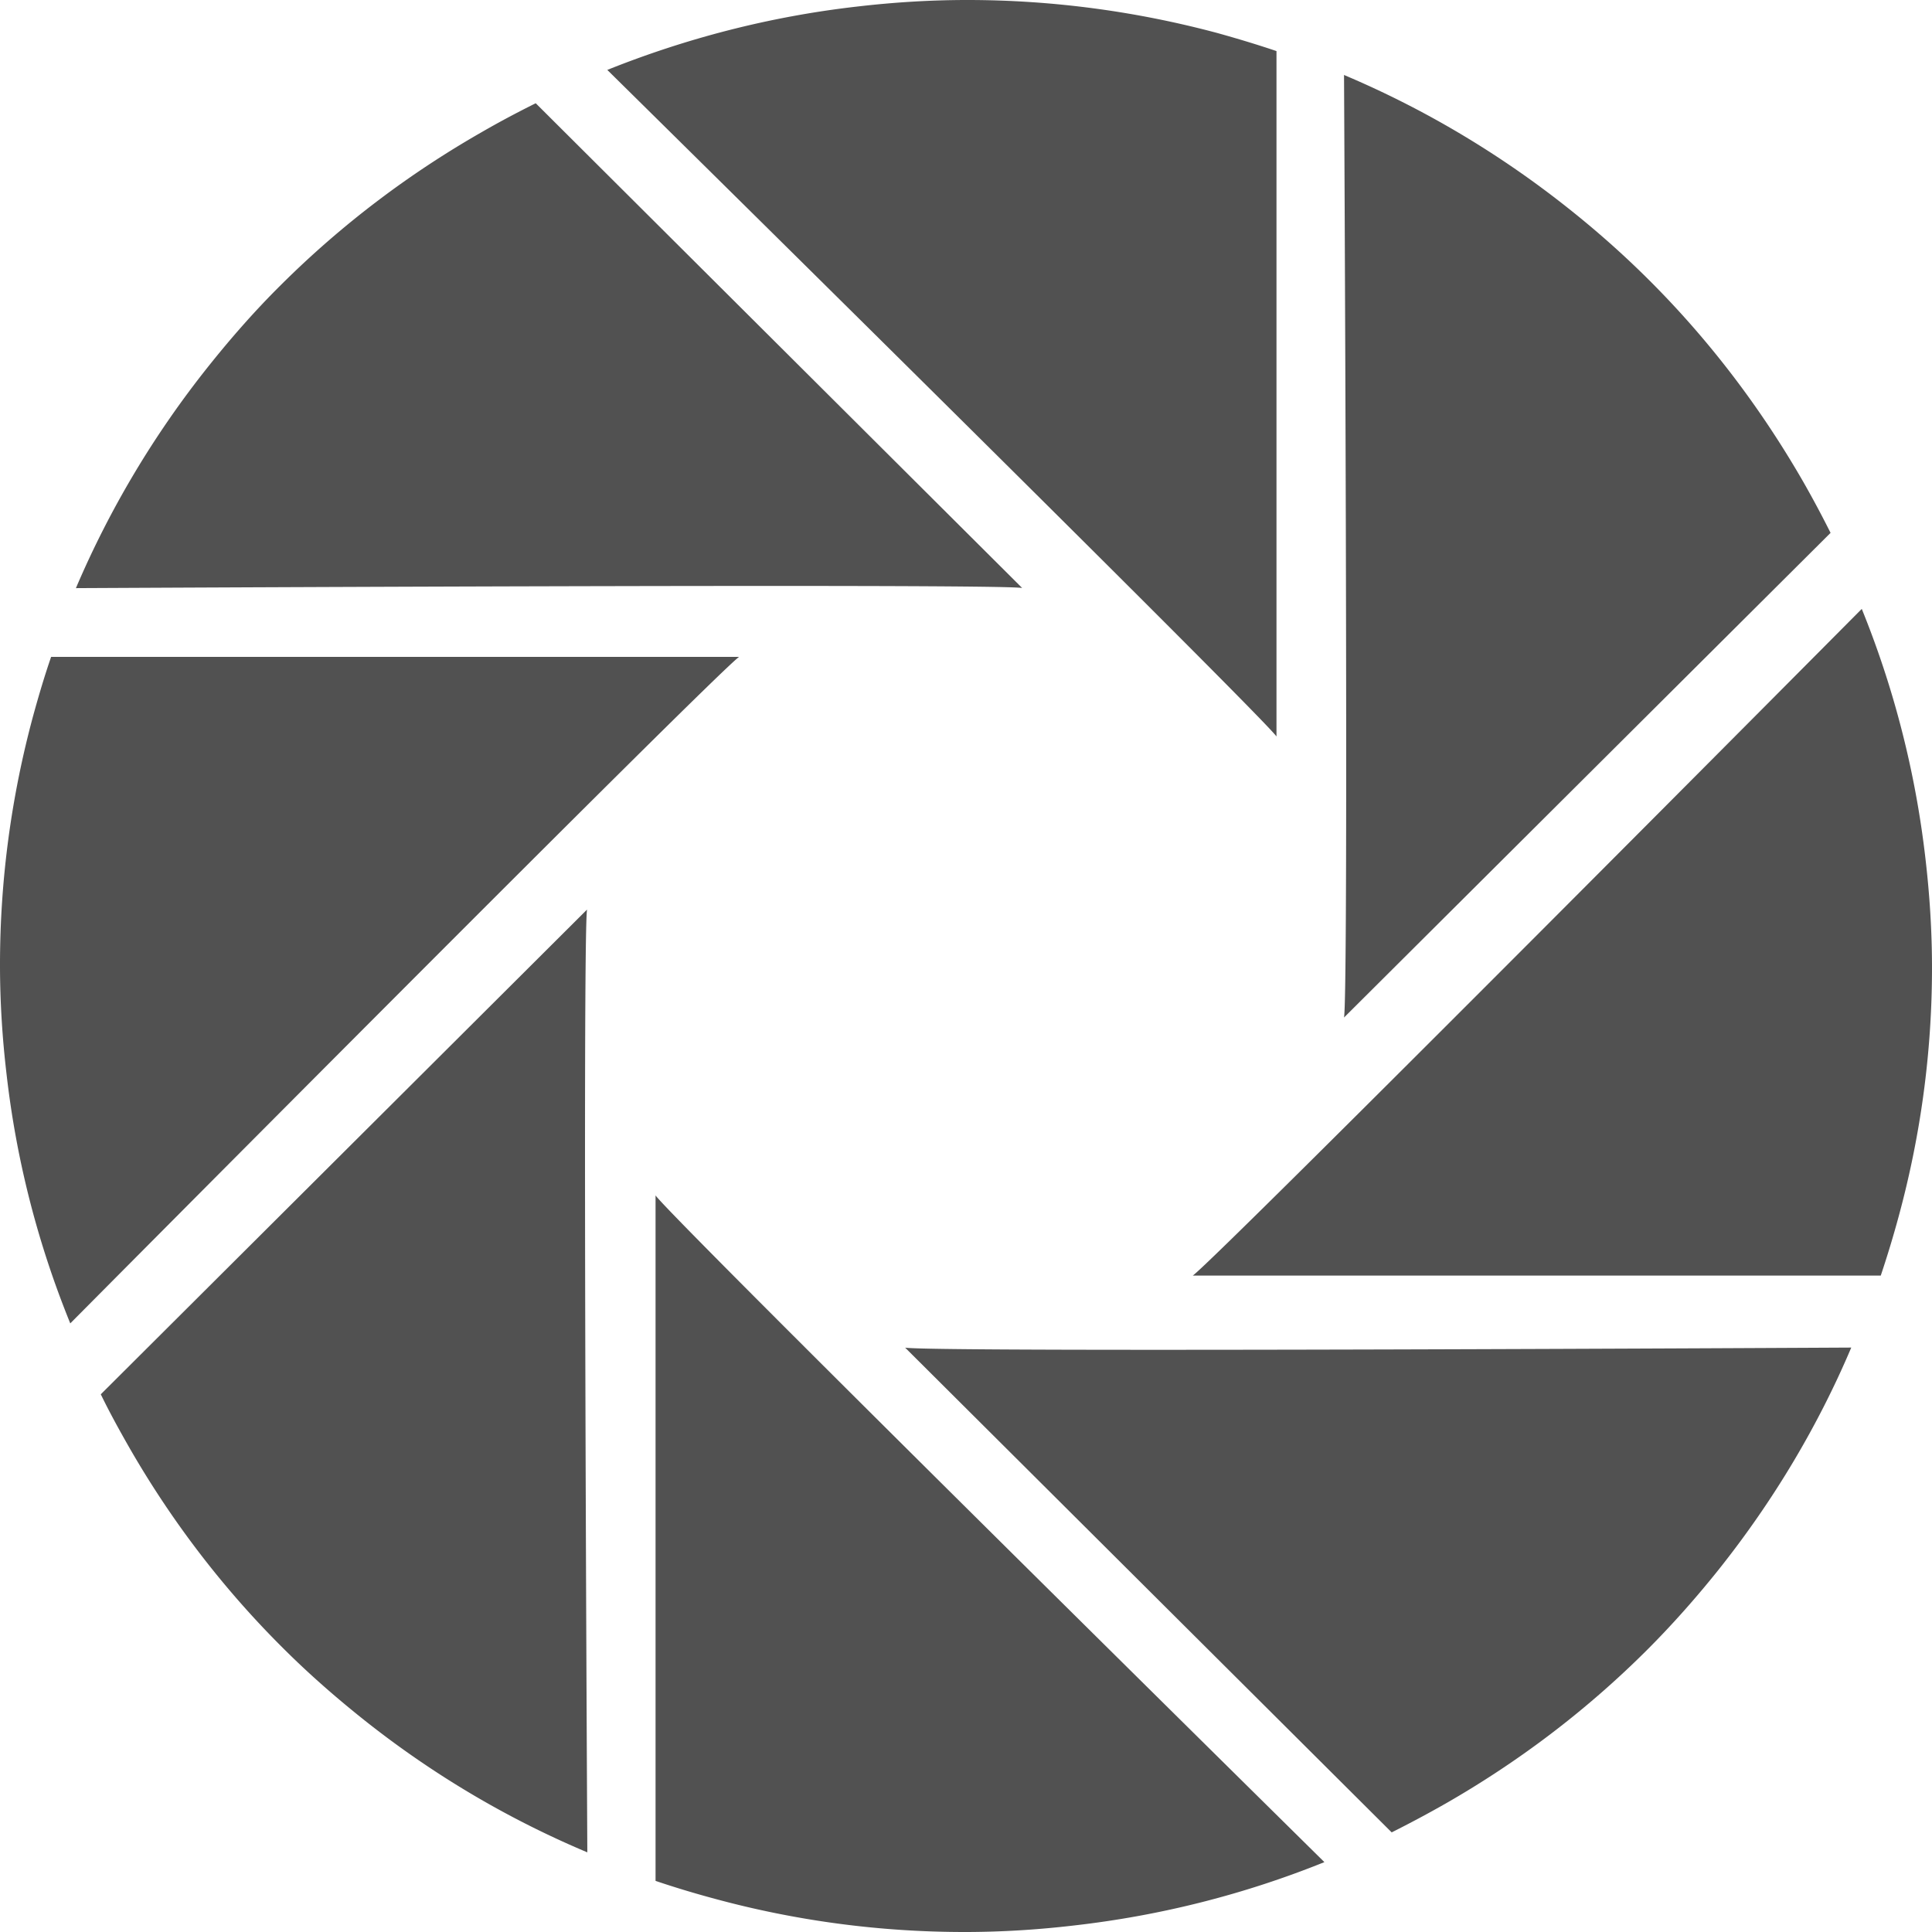 <svg t="1574060056798" class="icon" viewBox="0 0 1024 1024" version="1.1" xmlns="http://www.w3.org/2000/svg" p-id="9392" data-spm-anchor-id="a313x.7781069.0.i27" width="128" height="128">
	<path d="M541.76 311.637L283.947 54.72c-9.856 4.907-19.542 10.048-28.971 15.51-37.973 21.738-73.75 48.597-106.07 80.789-13.973 13.845-26.666 28.373-38.506 43.221-29.12 36.523-52.523 76.096-70.165 117.483 0 0 485.973-2.56 501.525-0.086zM391.723 348.16H27.093c-3.52 10.197-6.634 20.715-9.536 31.296C6.187 421.504 0 465.686 0 511.36c0 19.52 1.216 38.741 3.435 57.643 5.248 46.378 16.853 90.773 33.813 132.416 0 0 341.717-344.171 354.475-353.259zM970.24 282.432c-4.843-9.664-10.005-19.328-15.488-28.821-21.888-37.718-48.768-73.408-81.173-105.622-13.846-13.781-28.374-26.56-43.35-38.378-36.672-28.992-76.33-52.331-117.866-69.867 0 0 2.581 484.139 0 499.563L970.24 282.432zM676.565 390.336V27.072c-10.304-3.477-20.864-6.656-31.445-9.6C602.965 6.208 558.592 0 512.725 0c-19.605 0-38.869 1.216-57.877 3.413-46.485 5.248-91.05 16.854-132.97 33.643 0 0 345.407 340.608 354.687 353.28zM311.147 482.09L53.419 739.009c4.778 9.835 10.048 19.37 15.488 28.885 21.781 37.782 48.746 73.472 81.173 105.707 13.824 13.803 28.373 26.475 43.35 38.379 36.671 29.056 76.245 52.288 117.866 69.802 0-0.021-2.645-484.16-0.15-499.69zM479.744 714.283L737.621 971.2a612.547 612.547 0 0 0 28.992-15.51c37.782-21.695 73.536-48.49 106.006-80.831 13.781-13.76 26.538-28.203 38.485-43.158 29.056-36.544 52.523-75.989 70.101-117.461-0.042 0-485.888 2.645-501.461 0.043zM1020.544 455.19c-5.312-46.315-16.832-90.753-33.77-132.46 0 0-341.782 344.15-354.56 353.345h364.629a553.476 553.476 0 0 0 9.493-31.339c11.435-42.09 17.664-86.144 17.664-131.84 0-19.541-1.259-38.784-3.456-57.707zM347.456 633.6v363.307c10.347 3.498 20.864 6.656 31.424 9.493 42.219 11.456 86.528 17.6 132.395 17.6 19.541 0 38.848-1.216 57.77-3.435 46.55-5.269 91.051-16.725 132.907-33.6 0.064 0-345.301-340.565-354.496-353.365z" p-id="9393" fill="#515151">
	</path>
</svg>

